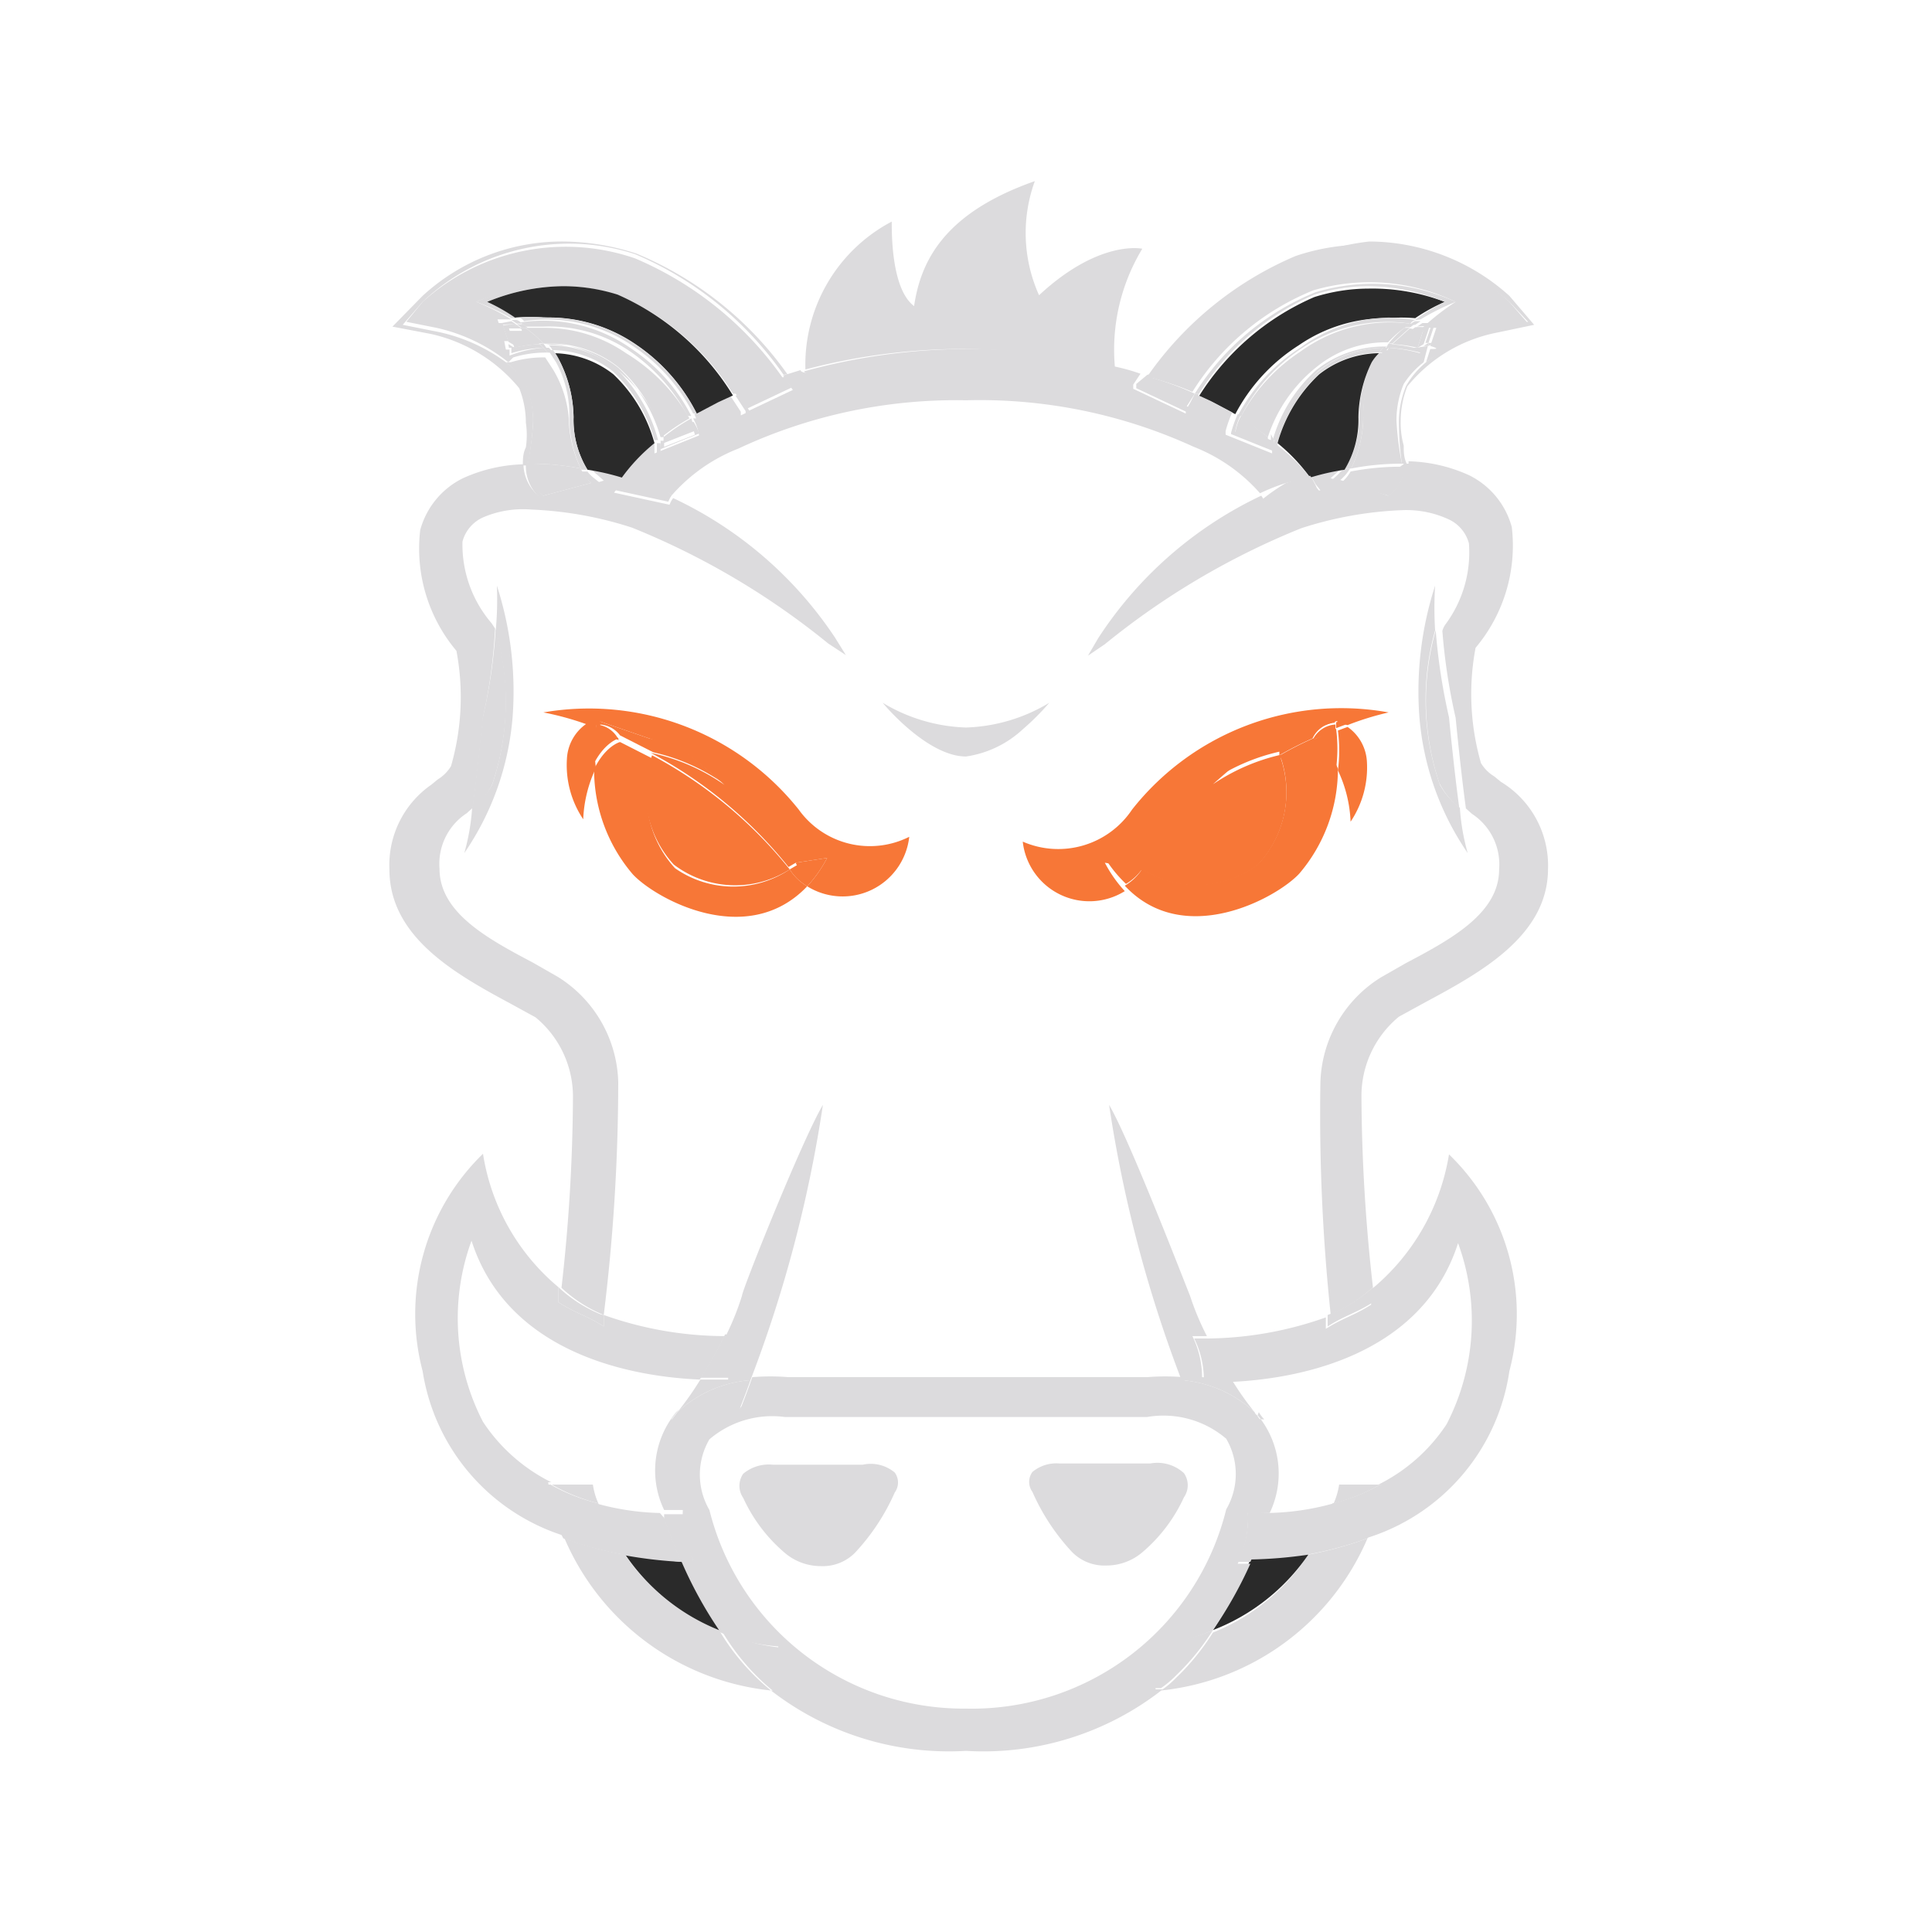<svg id="Bases" xmlns="http://www.w3.org/2000/svg" viewBox="0 0 32 32"><defs><style>.cls-1{fill:#dcdbdd;}.cls-2{fill:#2a2a2a;}.cls-3{fill:#f77737;}</style></defs><title>config.grunt</title><g id="_编组_" data-name="&lt;编组&gt;"><g id="_编组_2" data-name="&lt;编组&gt;"><path class="cls-1" d="M25,4.9l.41.48-.62.13a2.54,2.54,0,0,0-1.48.89,1.55,1.55,0,0,0-.11.57,1.4,1.4,0,0,0,.05.41c0,.1,0,.2.05.3h-.08A4.91,4.91,0,0,1,23.17,7a1.56,1.56,0,0,1,.12-.61A1.43,1.43,0,0,1,23.62,6a2.92,2.92,0,0,1,1.19-.57l.5-.1L25,5a3.53,3.53,0,0,0-3.5-.67,5.71,5.71,0,0,0-2.46,2,.09.09,0,0,0-.07,0,5.77,5.77,0,0,1,2.51-2A4,4,0,0,1,22.68,4,3.48,3.48,0,0,1,25,4.9Z"/><path class="cls-1" d="M25,5l.33.38-.5.1A2.92,2.92,0,0,0,23.62,6l0,0,.07-.22c.1,0,.16,0,0-.05l.1-.3-.07,0-.16,0A3.92,3.92,0,0,1,24.11,5a3.29,3.29,0,0,0-2.36-.19,4.24,4.24,0,0,0-2,1.68A5,5,0,0,0,19,6.24a5.71,5.71,0,0,1,2.46-2A3.53,3.53,0,0,1,25,5Z"/><path class="cls-1" d="M25.64,14.39c0,1.12-1.14,1.73-2.05,2.22l-.42.23a1.7,1.7,0,0,0-.62,1.33,28.94,28.94,0,0,0,.19,3.15,2.3,2.3,0,0,1-.7.45h0a31.63,31.63,0,0,1-.17-3.84,2.12,2.12,0,0,1,1-1.74l.42-.24c.76-.4,1.54-.83,1.54-1.55a1,1,0,0,0-.45-.92l0,0-.1-.09c-.09-.66-.17-1.5-.17-1.5a9.85,9.85,0,0,1-.22-1.44.34.34,0,0,1,.06-.12A2,2,0,0,0,24.33,9a.61.61,0,0,0-.34-.4,1.67,1.67,0,0,0-.77-.15,6.18,6.18,0,0,0-1.67.3,12.61,12.61,0,0,0-3.25,1.92l0,0-.28.19.17-.29a6.56,6.56,0,0,1,2.7-2.36.41.41,0,0,1,.06.11v0l0,0,.92-.2-.08-.1a1.2,1.2,0,0,0-.11-.17,4,4,0,0,1,.57-.13l-.11.11-.1.09,1,.31,0,0a.7.7,0,0,0,.29-.59,2.58,2.58,0,0,1,1,.23,1.35,1.35,0,0,1,.71.86,2.63,2.63,0,0,1-.6,2,4.13,4.13,0,0,0,.09,1.91.65.65,0,0,0,.22.22l.11.09A1.62,1.62,0,0,1,25.64,14.39Z"/><path class="cls-1" d="M24,19.12a3.68,3.68,0,0,1,1,3.59,3.41,3.41,0,0,1-2.38,2.77,2.46,2.46,0,0,0,.27-.89h-.06a2.9,2.9,0,0,0,1.13-1,3.73,3.73,0,0,0,.19-3c-.56,1.75-2.41,2.24-3.78,2.3a6,6,0,0,1-.41-.72,6,6,0,0,0,2-.35c0,.06,0,.13,0,.19.28-.18.47-.22.75-.4l0-.25A3.65,3.65,0,0,0,24,19.12Z"/><path class="cls-1" d="M24.18,13.38a3.6,3.6,0,0,0,.13.75,4.64,4.64,0,0,1-.8-2.25,5.69,5.69,0,0,1,.26-2.18,6,6,0,0,0,0,.74A4.29,4.29,0,0,0,23.85,13,1.26,1.26,0,0,0,24.18,13.38Z"/><path class="cls-1" d="M24,11.88s.08.84.17,1.5a1.26,1.26,0,0,1-.33-.41,4.29,4.29,0,0,1-.06-2.53A9.85,9.85,0,0,0,24,11.88Z"/><path class="cls-1" d="M23.76,5.38l-.1.3h-.05l0,0,.09-.27a.86.86,0,0,0-.23,0l.09-.06.16,0Z"/><path class="cls-1" d="M23.66,5.68c.15,0,.09,0,0,.05Z"/><path class="cls-1" d="M23.67,5.43l-.09.27-.1.06.09-.28-.21,0,.08-.06A.86.86,0,0,1,23.67,5.43Z"/><path class="cls-1" d="M23.66,5.68v.05l-.08,0v0l0,0Z"/><path class="cls-1" d="M23.65,5.73,23.58,6l-.08,0a1.84,1.84,0,0,0-.57-.08L23,5.76h0a2.6,2.6,0,0,1,.52.09l0-.1h0Z"/><path class="cls-1" d="M23.58,6l0,0a1.43,1.43,0,0,0-.33.36,1.56,1.56,0,0,0-.12.61,4.91,4.91,0,0,0,.09.71H23.2a4.38,4.38,0,0,0-.82.08,2,2,0,0,0,.2-.84A1.84,1.84,0,0,1,22.79,6l.13-.2h0a1.84,1.84,0,0,1,.57.08Z"/><path class="cls-2" d="M23.93,5a3,3,0,0,0-.49.27,2.84,2.84,0,0,0-.47,0,2.55,2.55,0,0,0-1.46.45,3,3,0,0,0-1.05,1.14l-.36-.19-.24-.11a4.24,4.24,0,0,1,1.91-1.64,3,3,0,0,1,.9-.14A3.37,3.37,0,0,1,23.93,5Z"/><path class="cls-1" d="M23.44,5.3A3,3,0,0,1,23.93,5a3.37,3.37,0,0,0-1.26-.26,3,3,0,0,0-.9.14,4.24,4.24,0,0,0-1.91,1.64l-.07,0a4.24,4.24,0,0,1,2-1.68A3.29,3.29,0,0,1,24.11,5a3.92,3.92,0,0,0-.58.29Z"/><path class="cls-1" d="M23.58,5.7v0h-.09Z"/><path class="cls-1" d="M23.57,5.48l-.09.28a2.28,2.28,0,0,0-.42-.06l.29-.26h0Z"/><path class="cls-1" d="M23.56,5.75l0,.1A2.6,2.6,0,0,0,23,5.76l0-.06a2.28,2.28,0,0,1,.42.06Z"/><path class="cls-1" d="M23.53,5.32l-.09.06-.08,0a.16.16,0,0,1,.08-.06Z"/><path class="cls-1" d="M23.44,5.3a.16.16,0,0,0-.08.06h0a2.53,2.53,0,0,0-1.8.41,2.93,2.93,0,0,0-1,1.12l-.06,0h0a3,3,0,0,1,1.05-1.14A2.55,2.55,0,0,1,23,5.26,2.84,2.84,0,0,1,23.44,5.3Z"/><path class="cls-1" d="M23.36,5.36l.08,0-.08.06h-.1l.09-.07Z"/><path class="cls-1" d="M23.34,7.68a.7.7,0,0,1-.29.59l0,0-1-.31.1-.09.11-.11.1,0a.7.7,0,0,1-.16.19l.79.26a.59.59,0,0,0,.26-.53Z"/><path class="cls-1" d="M23.26,5.43h.09l-.29.26H23A1.8,1.8,0,0,1,23.26,5.43Z"/><path class="cls-1" d="M23.35,5.36l-.09.07-.29,0a2.37,2.37,0,0,0-1.38.42,3,3,0,0,0-1,1.1l-.06,0a2.93,2.93,0,0,1,1-1.12A2.53,2.53,0,0,1,23.35,5.36Z"/><path class="cls-1" d="M23.26,7.68a.59.59,0,0,1-.26.53L22.21,8a.7.7,0,0,0,.16-.19h0a4.38,4.38,0,0,1,.82-.08Z"/><path class="cls-1" d="M23,5.41l.29,0a1.8,1.8,0,0,0-.3.26h0a1.81,1.81,0,0,0-1.16.39A2.46,2.46,0,0,0,21,7.24a3.35,3.35,0,0,0-.46-.31,3,3,0,0,1,1-1.1A2.37,2.37,0,0,1,23,5.41Z"/><path class="cls-1" d="M23.06,5.7l0,.06h-.1L23,5.69Z"/><path class="cls-1" d="M23,5.76l-.07.08h-.08a.21.21,0,0,1,.06-.08Z"/><path class="cls-1" d="M23,5.69l-.05.07a1.75,1.75,0,0,0-1.11.38,2.54,2.54,0,0,0-.7,1.15l-.06,0a2.46,2.46,0,0,1,.72-1.16,1.81,1.81,0,0,1,1.16-.39Z"/><path class="cls-1" d="M22.92,5.84l-.13.2a1.84,1.84,0,0,0-.21.88,2,2,0,0,1-.2.84h0l-.1,0a1.59,1.59,0,0,0,.23-.87A2.14,2.14,0,0,1,22.72,6a.79.79,0,0,1,.12-.15h.08Z"/><path class="cls-1" d="M22.86,24.59h.06a2.46,2.46,0,0,1-.27.89,6.14,6.14,0,0,1-1,.27,3.65,3.65,0,0,0,.42-.85A3,3,0,0,0,22.86,24.59Z"/><path class="cls-1" d="M22.91,5.76a.21.21,0,0,0-.06.08h0a1.63,1.63,0,0,0-1,.35,2.46,2.46,0,0,0-.69,1.14s0,0-.06,0h0a2.54,2.54,0,0,1,.7-1.15A1.75,1.75,0,0,1,22.91,5.76Z"/><path class="cls-1" d="M22.18,24.59h.68a3,3,0,0,1-.77.31A1.19,1.19,0,0,0,22.18,24.59Z"/><path class="cls-2" d="M22.84,5.85a.79.79,0,0,0-.12.15,2.14,2.14,0,0,0-.22.91,1.59,1.59,0,0,1-.23.87,4,4,0,0,0-.57.13,3,3,0,0,0-.54-.57,2.46,2.46,0,0,1,.69-1.14A1.63,1.63,0,0,1,22.84,5.85Z"/><path class="cls-1" d="M22.74,21.32l0,.25c-.28.18-.47.22-.75.4,0-.06,0-.13,0-.19h0A2.3,2.3,0,0,0,22.74,21.32Z"/><path class="cls-3" d="M22.64,12.61a1.61,1.61,0,0,1-.27,1,2.18,2.18,0,0,0-.21-.85h0a2.56,2.56,0,0,0,0-.66l.16-.06A.75.75,0,0,1,22.64,12.61Z"/><path class="cls-3" d="M18.75,13.41A4.41,4.41,0,0,1,23,11.8a4.79,4.79,0,0,0-.68.21.38.38,0,0,0-.17,0,.26.26,0,0,1,0-.07l-.87.3-.45.13s-.35.27-.74.62a3.33,3.33,0,0,1,1.13-.49s0,0,0,.06a7.19,7.19,0,0,0-2.28,1.88l-.12-.07,0,0-.52-.08a2.17,2.17,0,0,0,.33.47,1.11,1.11,0,0,1-1.69-.82A1.47,1.47,0,0,0,18.75,13.41Z"/><path class="cls-3" d="M22.29,12l-.16.06s0-.08,0-.1A.38.38,0,0,1,22.29,12Z"/><path class="cls-1" d="M22.65,25.48A4.19,4.19,0,0,1,19.23,28a1.64,1.64,0,0,0,.25-.21,3.93,3.93,0,0,0,.61-.75,3.4,3.4,0,0,0,1.58-1.29A6.14,6.14,0,0,0,22.65,25.48Z"/><path class="cls-3" d="M22.13,12.07a2.56,2.56,0,0,1,0,.66c-.19-.39-.43-.45-.43-.45l0,0h0Z"/><path class="cls-3" d="M22.16,12.73h0a2.67,2.67,0,0,1-.64,1.74c-.37.4-1.91,1.25-2.89.2a.86.86,0,0,0,.29-.28,1.68,1.68,0,0,0,1.92-.08,1.76,1.76,0,0,0,.36-1.8,5.68,5.68,0,0,1,.55-.28l0,0S22,12.34,22.16,12.73Z"/><path class="cls-3" d="M22.12,12s0,.06,0,.1l-.38.16A.45.45,0,0,1,22.12,12Z"/><path class="cls-3" d="M22.11,11.9a.26.26,0,0,0,0,.07.45.45,0,0,0-.37.26h0a5.68,5.68,0,0,0-.55.28s0,0,0-.06a3.33,3.33,0,0,0-1.13.49c.39-.35.74-.61.74-.62l.45-.13Z"/><path class="cls-1" d="M21.81,8.08l.08.1-.92.2,0,0v0a.41.41,0,0,0-.06-.11A3.2,3.2,0,0,1,21.3,8l.4-.12A1.2,1.2,0,0,1,21.81,8.08Z"/><path class="cls-1" d="M22.09,24.9a3.65,3.65,0,0,1-.42.85,7.41,7.41,0,0,1-1,.12c.11-.24.2-.49.29-.73l0-.08A4.25,4.25,0,0,0,22.09,24.9Z"/><path class="cls-2" d="M21.67,25.75A3.4,3.4,0,0,1,20.09,27a6.91,6.91,0,0,0,.62-1.17A7.41,7.41,0,0,0,21.67,25.75Z"/><path class="cls-1" d="M21.7,7.91,21.3,8a3.2,3.2,0,0,0-.43.17,2.84,2.84,0,0,0-1.1-.77A8.5,8.5,0,0,0,16,6.63a8.5,8.5,0,0,0-3.77.8,2.84,2.84,0,0,0-1.1.77A3.2,3.2,0,0,0,10.7,8l-.4-.12a3,3,0,0,1,.54-.57l0,.11,0,.09.77-.31V7.17a2,2,0,0,0-.11-.31h0l.36-.19.24-.11.17.26,0,.06.87-.41-.05-.07-.12-.18.29-.09v0c0,.21,3.1-.17,5.15,0a.14.14,0,0,1,0-.07,3.36,3.36,0,0,1,.48.13l-.12.18,0,.07.87.41,0-.06.17-.26.24.11.36.19h0a2,2,0,0,0-.11.31v.06l.77.31,0-.09,0-.11A3,3,0,0,1,21.7,7.91Z"/><path class="cls-3" d="M21.2,12.52a1.76,1.76,0,0,1-.36,1.8,1.68,1.68,0,0,1-1.92.08A7.19,7.19,0,0,1,21.2,12.52Z"/><path class="cls-1" d="M21.1,7.3s0,0,.06,0l0,.11,0,.09-.77-.31V7.17a2,2,0,0,1,.11-.31l.06,0a.83.83,0,0,0-.1.29l.64.26A1.31,1.31,0,0,1,21.1,7.3Z"/><path class="cls-1" d="M21.1,7.29h0a1.31,1.31,0,0,0,0,.14l-.64-.26a.83.83,0,0,1,.1-.29l.06,0a1,1,0,0,0-.07.21l.5.2,0-.1Z"/><path class="cls-1" d="M20.83,23.44a1.51,1.51,0,0,1,.2,1.62h-.36a1.73,1.73,0,0,1-.17.84l.21,0A6.91,6.91,0,0,1,20.09,27a3,3,0,0,1-1,.25l.05.73.12,0A4.81,4.81,0,0,1,16,29a4.81,4.81,0,0,1-3.23-1l.12,0,0-.73a3,3,0,0,1-1-.25,6.91,6.91,0,0,1-.62-1.17l.21,0a1.73,1.73,0,0,1-.17-.84H11a1.51,1.51,0,0,1,.2-1.62l.05-.05-.13.17s1.11,0,1.17-.24c0,0,.08-.2.17-.46a3.7,3.7,0,0,1,.6,0H19a3.7,3.7,0,0,1,.6,0c.09.26.16.42.17.46.06.19,1.17.24,1.17.24a.73.73,0,0,1-.09-.12ZM20.31,25a1.16,1.16,0,0,0,0-1.17A1.6,1.6,0,0,0,19,23.47H13a1.6,1.6,0,0,0-1.25.37,1.16,1.16,0,0,0,0,1.17A4.34,4.34,0,0,0,16,28.3,4.34,4.34,0,0,0,20.31,25Z"/><path class="cls-1" d="M21,7.24l0,.1-.5-.2a1,1,0,0,1,.07-.21A3.35,3.35,0,0,1,21,7.24Z"/><path class="cls-1" d="M21,25.06l0,.08c-.09.24-.18.49-.29.73l-.21,0a1.73,1.73,0,0,0,.17-.84Z"/><path class="cls-1" d="M20.82,23.44a.73.73,0,0,0,.09.12s-1.11,0-1.17-.24c0,0-.08-.2-.17-.46a2,2,0,0,1,1.21.53A.1.1,0,0,0,20.82,23.44Z"/><path class="cls-1" d="M20.4,22.85a5.06,5.06,0,0,0,.38.54,2,2,0,0,0-1.21-.53,21.66,21.66,0,0,1-1.2-4.56c.34.57,1.3,3.07,1.34,3.16a4.48,4.48,0,0,0,.28.67h-.24l0,0a1.54,1.54,0,0,1,.16.68Z"/><path class="cls-1" d="M20.4,22.85h-.46a1.54,1.54,0,0,0-.16-.68l0,0H20A6,6,0,0,0,20.4,22.85Z"/><path class="cls-1" d="M19.79,6.52l.07,0-.17.26,0,.06-.87-.41,0-.07L19,6.21a.09.09,0,0,1,.07,0c-.08.1-.12.17-.13.18l.74.35Z"/><path class="cls-1" d="M20.09,27a3.93,3.93,0,0,1-.61.75,1.64,1.64,0,0,1-.25.21l-.12,0-.05-.73A3,3,0,0,0,20.09,27Z"/><path class="cls-1" d="M19.61,24.4a.35.35,0,0,1,0,.4,2.63,2.63,0,0,1-.7.92.92.92,0,0,1-.59.21.75.75,0,0,1-.56-.22,3.56,3.56,0,0,1-.66-1,.28.28,0,0,1,0-.33.62.62,0,0,1,.45-.14h1.5A.65.65,0,0,1,19.61,24.4Z"/><path class="cls-1" d="M19.79,6.52l-.16.25-.74-.35s.05-.08.13-.18A5,5,0,0,1,19.79,6.52Z"/><path class="cls-1" d="M17.21,4.89c1-.93,1.71-.77,1.71-.77a3.23,3.23,0,0,0-.45,2A9.78,9.78,0,0,0,16,5.78a10.25,10.25,0,0,0-2.66.34,2.68,2.68,0,0,1,1.43-2.45c0,.23,0,1.12.37,1.4.11-.74.49-1.54,2-2.07A2.51,2.51,0,0,0,17.21,4.89Z"/><path class="cls-3" d="M18.3,14.21l.52.08,0,0,.12.07a.86.86,0,0,1-.29.28A2.17,2.17,0,0,1,18.3,14.21Z"/><path class="cls-1" d="M18.47,6.08a.14.14,0,0,0,0,.07c-2-.17-5.14.21-5.15,0v0A10.25,10.25,0,0,1,16,5.78,9.78,9.78,0,0,1,18.47,6.08Z"/><path class="cls-1" d="M17.38,11.64a4.19,4.19,0,0,1-.44.44,1.75,1.75,0,0,1-.94.45c-.61,0-1.3-.79-1.38-.89a2.84,2.84,0,0,0,1.38.41A2.84,2.84,0,0,0,17.38,11.64Z"/><path class="cls-3" d="M15.06,13.86a1.11,1.11,0,0,1-1.69.82,2.17,2.17,0,0,0,.33-.47l-.52.08a.11.11,0,0,0,0,0l-.12.07a7.34,7.34,0,0,0-2.28-1.89l0,0A3.33,3.33,0,0,1,12,13c-.39-.35-.74-.61-.74-.62l-.45-.13-.87-.3a.26.26,0,0,1,0,.07.34.34,0,0,0-.16,0h0A4.79,4.79,0,0,0,9,11.8a4.44,4.44,0,0,1,4.23,1.61A1.45,1.45,0,0,0,15.06,13.86Z"/><path class="cls-1" d="M14.82,24.39a.28.28,0,0,1,0,.33,3.56,3.56,0,0,1-.66,1,.75.75,0,0,1-.56.22.92.92,0,0,1-.59-.21,2.63,2.63,0,0,1-.7-.92.35.35,0,0,1,0-.4.66.66,0,0,1,.49-.15h1.49A.62.62,0,0,1,14.82,24.39Z"/><path class="cls-1" d="M13.83,10.56l.18.29-.29-.19,0,0a12.61,12.61,0,0,0-3.25-1.92,6.18,6.18,0,0,0-1.67-.3A1.67,1.67,0,0,0,8,8.57a.61.61,0,0,0-.34.4,2,2,0,0,0,.48,1.35l.06.09h0A8.72,8.72,0,0,1,8,11.88s-.08.84-.17,1.5l-.1.09,0,0a1,1,0,0,0-.45.92c0,.72.78,1.15,1.54,1.55l.42.24a2.12,2.12,0,0,1,1,1.74A31.63,31.63,0,0,1,10,21.78h0a2.3,2.3,0,0,1-.7-.45,28.94,28.94,0,0,0,.19-3.15,1.7,1.7,0,0,0-.62-1.33l-.42-.23c-.91-.49-2-1.1-2-2.22A1.62,1.62,0,0,1,7.14,13l.11-.09a.65.65,0,0,0,.22-.22,4.13,4.13,0,0,0,.09-1.91,2.63,2.63,0,0,1-.6-2,1.35,1.35,0,0,1,.71-.86,2.58,2.58,0,0,1,1-.23A.7.7,0,0,0,9,8.27l0,0,1-.31-.1-.09a.57.57,0,0,1-.11-.11,4,4,0,0,1,.57.13,1.2,1.2,0,0,0-.11.17l-.08.1.92.2,0,0,0,0a.41.41,0,0,1,.06-.11A6.56,6.56,0,0,1,13.83,10.56Z"/><path class="cls-3" d="M13.18,14.29l.52-.08a2.17,2.17,0,0,1-.33.47.86.86,0,0,1-.29-.28l.12-.07A.11.11,0,0,1,13.18,14.29Z"/><path class="cls-3" d="M13.08,14.4a.86.86,0,0,0,.29.28c-1,1.05-2.52.2-2.89-.2a2.67,2.67,0,0,1-.64-1.74h0c.19-.39.43-.45.43-.45l0,0,.55.28a1.78,1.78,0,0,0,.36,1.81A1.68,1.68,0,0,0,13.08,14.4Z"/><path class="cls-1" d="M13.17,6.39l.05.07-.87.41,0-.06-.17-.26.07,0,.16.25.74-.35s0-.08-.13-.18a.09.09,0,0,1,.07,0Z"/><path class="cls-1" d="M13.11,6.42l-.74.35-.16-.25A5,5,0,0,1,13,6.24C13.06,6.34,13.1,6.41,13.11,6.42Z"/><path class="cls-1" d="M13.05,6.21a.09.09,0,0,0-.07,0,5.71,5.71,0,0,0-2.46-2A3.53,3.53,0,0,0,7,5l-.33.38.5.1A2.92,2.92,0,0,1,8.38,6a1.43,1.43,0,0,1,.33.36A1.56,1.56,0,0,1,8.83,7a4.91,4.91,0,0,1-.09.71H8.66c0-.1,0-.2.05-.3a1.4,1.4,0,0,0,0-.41,1.55,1.55,0,0,0-.11-.57,2.63,2.63,0,0,0-1.47-.9l-.63-.12L7,4.9A3.41,3.41,0,0,1,9.32,4a4,4,0,0,1,1.22.2A5.77,5.77,0,0,1,13.05,6.21Z"/><path class="cls-1" d="M12.29,21.46c0-.09,1-2.59,1.34-3.16a21.66,21.66,0,0,1-1.2,4.56,2,2,0,0,0-1.21.53,5.06,5.06,0,0,0,.38-.54h.46a1.54,1.54,0,0,1,.16-.68l0,0H12A4.48,4.48,0,0,0,12.29,21.46Z"/><path class="cls-1" d="M12.94,27.29l0,.73-.12,0a3.73,3.73,0,0,1-.86-1A3,3,0,0,0,12.94,27.29Z"/><path class="cls-1" d="M11.91,27a3.73,3.73,0,0,0,.86,1,4.19,4.19,0,0,1-3.42-2.52,6.14,6.14,0,0,0,1,.27A3.4,3.4,0,0,0,11.91,27Z"/><path class="cls-1" d="M10.52,4.28a5.71,5.71,0,0,1,2.46,2,5,5,0,0,0-.77.28,4.24,4.24,0,0,0-2-1.68A3.29,3.29,0,0,0,7.89,5a3.92,3.92,0,0,1,.58.29l-.16,0-.07,0,.1.3h0c-.15,0-.09,0,0,0h0L8.42,6l0,0a2.92,2.92,0,0,0-1.19-.57l-.5-.1L7,5A3.53,3.53,0,0,1,10.52,4.28Z"/><path class="cls-3" d="M13.08,14.4a1.68,1.68,0,0,1-1.92-.08,1.78,1.78,0,0,1-.36-1.81A7.34,7.34,0,0,1,13.08,14.4Z"/><path class="cls-1" d="M12.43,22.86c-.09.26-.16.42-.17.46-.06.19-1.17.24-1.17.24l.13-.17A2,2,0,0,1,12.43,22.86Z"/><path class="cls-1" d="M12.25,22.14l0,0a1.54,1.54,0,0,0-.16.68H11.6a6,6,0,0,0,.41-.72Z"/><path class="cls-1" d="M12.21,6.52l-.07,0a4.24,4.24,0,0,0-1.91-1.64,3,3,0,0,0-.9-.14A3.37,3.37,0,0,0,8.07,5a3,3,0,0,1,.49.27l-.09,0A3.92,3.92,0,0,0,7.89,5a3.29,3.29,0,0,1,2.36-.19A4.24,4.24,0,0,1,12.21,6.52Z"/><path class="cls-2" d="M12.14,6.55l-.24.11-.36.19a3,3,0,0,0-1-1.14A2.55,2.55,0,0,0,9,5.26a2.84,2.84,0,0,0-.47,0A3,3,0,0,0,8.07,5a3.37,3.37,0,0,1,1.26-.26,3,3,0,0,1,.9.14A4.24,4.24,0,0,1,12.14,6.55Z"/><path class="cls-1" d="M12,22.13a6,6,0,0,1-.41.72c-1.37-.06-3.22-.55-3.78-2.3a3.73,3.73,0,0,0,.19,3,2.9,2.9,0,0,0,1.13,1H9.08a2.46,2.46,0,0,0,.27.89A3.41,3.41,0,0,1,7,22.71a3.7,3.7,0,0,1,1-3.6,3.6,3.6,0,0,0,1.25,2.21l0,.25c.28.18.47.22.75.4,0-.06,0-.13,0-.19A6,6,0,0,0,12,22.13Z"/><path class="cls-1" d="M11.65,7.17v.06l-.77.31,0-.09,0-.11s0,0,.06,0a.83.83,0,0,1,0,.14l.64-.26a.83.83,0,0,0-.1-.29l.06,0A2,2,0,0,1,11.65,7.17Z"/><path class="cls-1" d="M11.58,7.18l-.64.26a.83.83,0,0,0,0-.14h0l.06,0,0,.1.51-.2a1.19,1.19,0,0,0-.08-.21l.06,0A.83.83,0,0,1,11.58,7.18Z"/><path class="cls-1" d="M11.54,6.85h0l-.06,0a2.93,2.93,0,0,0-1-1.12,2.53,2.53,0,0,0-1.8-.41h0a.16.16,0,0,0-.08-.06,2.84,2.84,0,0,1,.47,0,2.55,2.55,0,0,1,1.46.45A3,3,0,0,1,11.54,6.85Z"/><path class="cls-1" d="M11.5,7.14l-.51.2,0-.1a3.35,3.35,0,0,1,.46-.31A1.19,1.19,0,0,1,11.5,7.14Z"/><path class="cls-1" d="M11.5,25.89l-.21,0c-.11-.24-.2-.49-.29-.73l0-.08h.36A1.73,1.73,0,0,0,11.5,25.89Z"/><path class="cls-1" d="M10.45,5.77a2.93,2.93,0,0,1,1,1.12l-.06,0a3,3,0,0,0-1-1.1A2.37,2.37,0,0,0,9,5.41l-.29,0-.09-.07A2.53,2.53,0,0,1,10.45,5.77Z"/><path class="cls-2" d="M11.29,25.87A6.91,6.91,0,0,0,11.91,27a3.4,3.4,0,0,1-1.58-1.29A7.41,7.41,0,0,0,11.29,25.87Z"/><path class="cls-3" d="M11.21,12.33s.35.27.74.62a3.33,3.33,0,0,0-1.13-.49l0,0-.55-.28A.45.45,0,0,0,9.88,12a.26.26,0,0,0,0-.07l.87.3Z"/><path class="cls-1" d="M11.42,6.93a3.35,3.35,0,0,0-.46.31,2.38,2.38,0,0,0-.72-1.16,1.81,1.81,0,0,0-1.16-.39H9a1.8,1.8,0,0,0-.3-.26l.29,0a2.37,2.37,0,0,1,1.38.42A3,3,0,0,1,11.42,6.93Z"/><path class="cls-1" d="M11,25.14c.09.24.18.49.29.73a7.41,7.41,0,0,1-1-.12,3.65,3.65,0,0,1-.42-.85,4.25,4.25,0,0,0,1.06.16Z"/><path class="cls-1" d="M11.13,8.2a.41.41,0,0,0-.06.11l0,0,0,0-.92-.2.08-.1a1.2,1.2,0,0,1,.11-.17l.4.12A3.2,3.2,0,0,1,11.13,8.2Z"/><path class="cls-1" d="M11,7.24l-.06,0a2.54,2.54,0,0,0-.7-1.15,1.75,1.75,0,0,0-1.11-.38L9,5.69h0a1.81,1.81,0,0,1,1.16.39A2.38,2.38,0,0,1,11,7.24Z"/><path class="cls-1" d="M10.9,7.29h0s0,0-.06,0a2.46,2.46,0,0,0-.69-1.14,1.63,1.63,0,0,0-1-.35h0a.21.21,0,0,0-.06-.08,1.75,1.75,0,0,1,1.11.38A2.54,2.54,0,0,1,10.9,7.29Z"/><path class="cls-2" d="M10.84,7.34a3,3,0,0,0-.54.57,4,4,0,0,0-.57-.13,1.59,1.59,0,0,1-.23-.87A2.14,2.14,0,0,0,9.28,6a.79.79,0,0,0-.12-.15,1.63,1.63,0,0,1,1,.35A2.46,2.46,0,0,1,10.84,7.34Z"/><path class="cls-3" d="M10.25,12.23l0,0s-.24.06-.43.45a2.56,2.56,0,0,1,0-.66Z"/><path class="cls-1" d="M10,21.78c0,.06,0,.13,0,.19-.28-.18-.47-.22-.75-.4l0-.25a2.3,2.3,0,0,0,.7.45Z"/><path class="cls-3" d="M9.88,12a.45.45,0,0,1,.37.26l-.38-.16h0S9.88,12,9.88,12Z"/><path class="cls-1" d="M9.94,8,9,8.29l0,0a.7.7,0,0,1-.29-.59h.08A.59.59,0,0,0,9,8.21L9.79,8a.7.7,0,0,1-.16-.19l.1,0a.57.57,0,0,0,.11.11Z"/><path class="cls-1" d="M9.91,24.9a3.65,3.65,0,0,0,.42.85,6.14,6.14,0,0,1-1-.27,2.46,2.46,0,0,1-.27-.89h.06A3,3,0,0,0,9.91,24.9Z"/><path class="cls-3" d="M9.88,12s0,0,0,.09L9.72,12A.34.34,0,0,1,9.88,12Z"/><path class="cls-3" d="M9.87,12.06h0a2.56,2.56,0,0,0,0,.66h0a2.18,2.18,0,0,0-.21.85,1.61,1.61,0,0,1-.27-1,.75.75,0,0,1,.35-.6h0Z"/><path class="cls-1" d="M9.82,24.59a1.19,1.19,0,0,0,.09.31,3,3,0,0,1-.77-.31Z"/><path class="cls-1" d="M9.79,8,9,8.21a.59.59,0,0,1-.26-.53H8.8a4.38,4.38,0,0,1,.82.08h0A.7.7,0,0,0,9.79,8Z"/><path class="cls-1" d="M9.73,7.78l-.1,0h0a2,2,0,0,1-.2-.84A1.84,1.84,0,0,0,9.21,6l-.13-.2h.08A.79.79,0,0,1,9.28,6a2.14,2.14,0,0,1,.22.91A1.59,1.59,0,0,0,9.73,7.78Z"/><path class="cls-1" d="M9.42,6.92a2,2,0,0,0,.2.84,4.38,4.38,0,0,0-.82-.08H8.74A4.91,4.91,0,0,0,8.83,7a1.56,1.56,0,0,0-.12-.61A1.43,1.43,0,0,0,8.38,6l0,0,.08,0a1.84,1.84,0,0,1,.57-.08h0l.13.2A1.84,1.84,0,0,1,9.42,6.92Z"/><path class="cls-1" d="M9.09,5.76a.21.21,0,0,1,.06.08H9.07L9,5.76Z"/><path class="cls-1" d="M9,5.69l.05.07H9L8.94,5.7Z"/><path class="cls-1" d="M9,5.76l.07.08a1.84,1.84,0,0,0-.57.08L8.42,6l-.06-.21h.08l0,.1A2,2,0,0,1,9,5.76Z"/><path class="cls-1" d="M9,5.69h-.1l-.29-.26h.09A1.8,1.8,0,0,1,9,5.69Z"/><path class="cls-1" d="M8.94,5.7,9,5.76a2,2,0,0,0-.53.09l0-.1h.08A2.28,2.28,0,0,1,8.94,5.7Z"/><path class="cls-1" d="M8.65,5.44l.29.26a2.28,2.28,0,0,0-.42.06l-.09-.28.21,0Z"/><path class="cls-1" d="M8.65,5.36l.09.07h-.1l-.08-.06.08,0Z"/><path class="cls-1" d="M8.56,5.3a.16.16,0,0,1,.08.06l-.08,0-.09-.06Z"/><path class="cls-1" d="M8.56,5.38l.08.06-.21,0,.09.28-.1-.06-.09-.27A.86.86,0,0,1,8.56,5.38Z"/><path class="cls-1" d="M8.47,5.32l.09.06a.86.86,0,0,0-.23,0l.09.27,0,0H8.34l-.1-.3.07,0Z"/><path class="cls-1" d="M8.42,5.7l.1.06H8.43Z"/><path class="cls-1" d="M8.23,9.7a5.69,5.69,0,0,1,.26,2.18,4.64,4.64,0,0,1-.8,2.25,3.6,3.6,0,0,0,.13-.75A1.26,1.26,0,0,0,8.15,13a4.28,4.28,0,0,0,.06-2.55h0A5.56,5.56,0,0,0,8.23,9.7Z"/><path class="cls-1" d="M8.42,5.7v0H8.35v0h.05Z"/><path class="cls-1" d="M8.34,5.69v0C8.25,5.71,8.19,5.69,8.34,5.69Z"/><path class="cls-1" d="M8.21,10.42A4.28,4.28,0,0,1,8.15,13a1.26,1.26,0,0,1-.33.41c.09-.66.17-1.5.17-1.5A8.72,8.72,0,0,0,8.21,10.42Z"/></g></g></svg>
